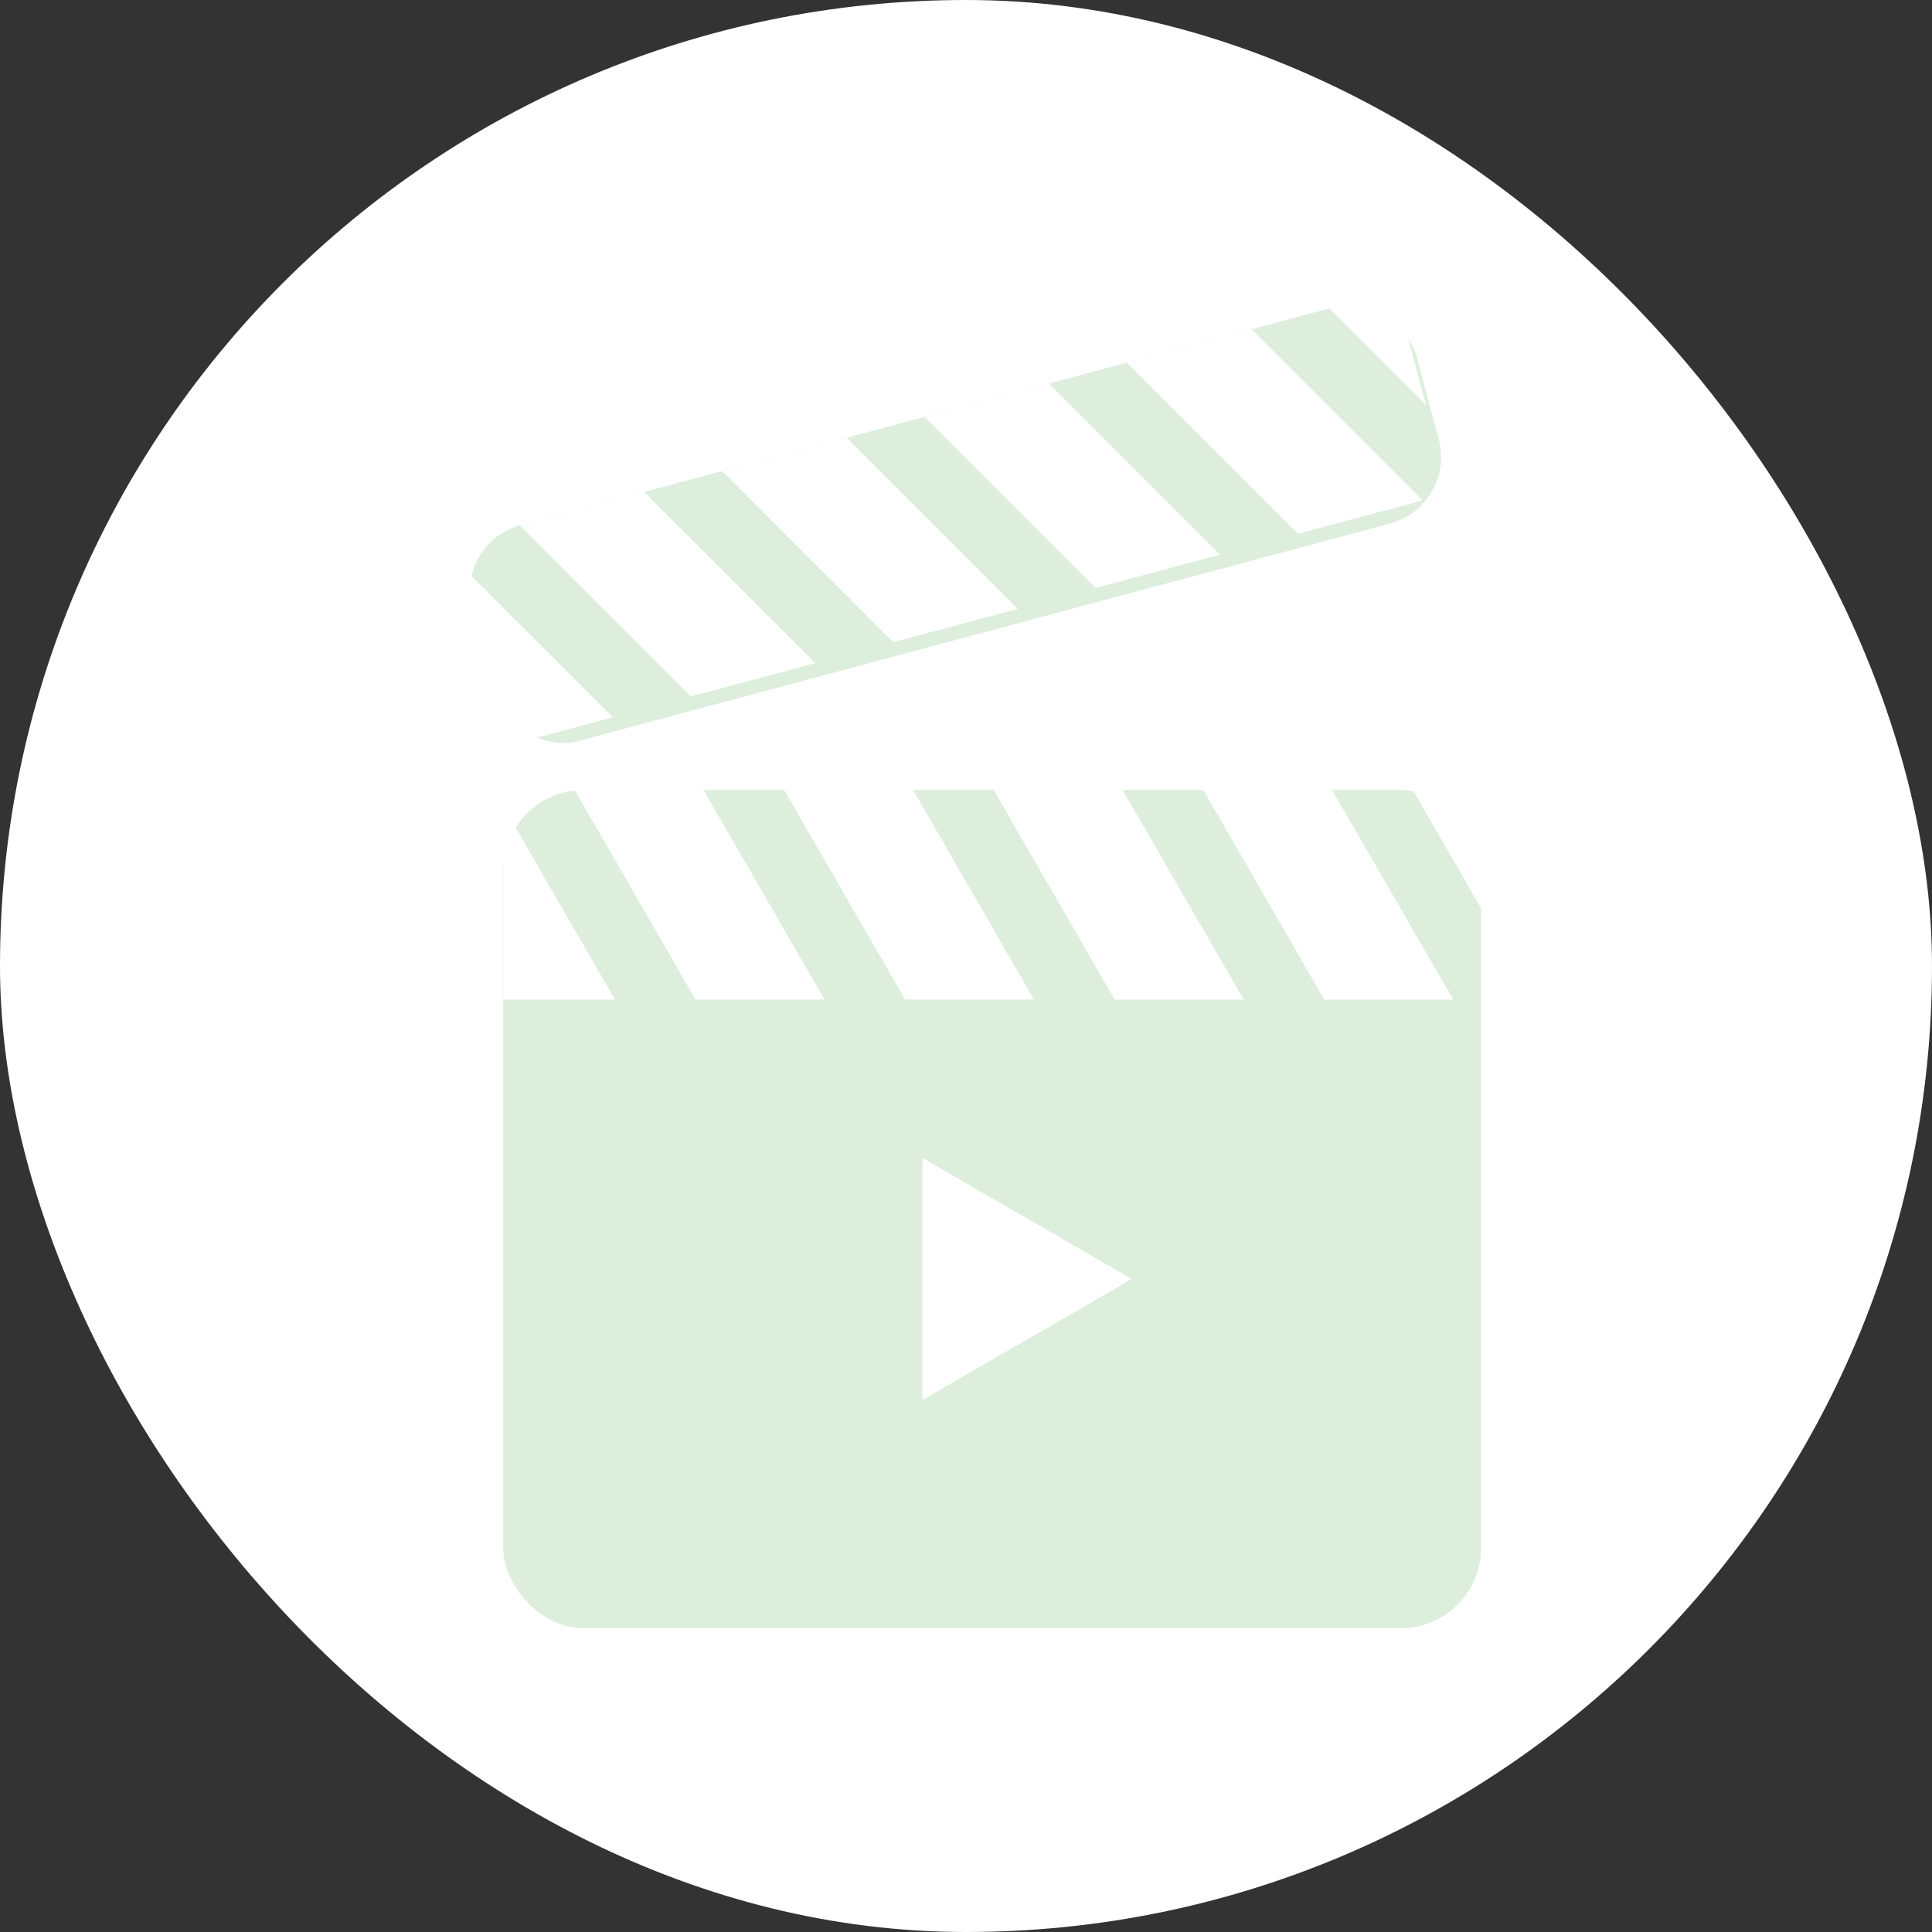 <svg width="56" height="56" viewBox="0 0 56 56" fill="none" xmlns="http://www.w3.org/2000/svg">
<rect x="0" y="0" width="56" height="56" fill="#333333" stroke="none"/>
<rect x="56" y="56" width="56" height="56" rx="28" transform="rotate(-180 56 56)" fill="white"/>
<rect x="14.585" y="22.899" width="28.346" height="24.296" rx="2.333" fill="#DDEEDD"/>
<rect x="13.163" y="15.737" width="28.346" height="6.479" rx="2" transform="rotate(-15 13.163 15.737)" fill="#DDEEDD"/>
<path fill-rule="evenodd" clip-rule="evenodd" d="M38.613 22.899H34.878L38.385 28.973H42.12L38.613 22.899ZM42.934 26.335V24.899C42.934 23.8 42.048 22.908 40.951 22.899L42.934 26.335ZM28.803 22.899H32.54L36.047 28.973H32.309L28.803 22.899ZM26.465 22.899H22.73L26.237 28.973H29.972L26.465 22.899ZM16.655 22.899H20.392L23.899 28.973H20.162L16.655 22.899ZM14.875 23.867C14.693 24.168 14.589 24.521 14.589 24.899V28.973H17.824L14.875 23.867Z" fill="white"/>
<path fill-rule="evenodd" clip-rule="evenodd" d="M36.274 9.544L32.665 10.512L37.624 15.471L41.052 14.553C41.111 14.537 41.167 14.516 41.221 14.491L36.274 9.544ZM41.334 11.741L40.705 9.392C40.562 8.859 40.014 8.542 39.48 8.685L38.532 8.939L41.334 11.741ZM26.798 12.084L30.406 11.117L35.366 16.076L31.758 17.043L26.798 12.084ZM24.54 12.689L20.932 13.655L25.891 18.615L29.5 17.648L24.54 12.689ZM15.064 15.228L18.674 14.261L23.633 19.22L20.024 20.187L15.064 15.228ZM13.301 16.328C13.282 16.458 13.289 16.594 13.325 16.729L14.38 20.664C14.523 21.198 15.071 21.514 15.604 21.371L17.765 20.792L13.301 16.328Z" fill="white"/>
<path d="M32.809 37.072L26.735 40.579L26.735 33.565L32.809 37.072Z" fill="white"/>
</svg>
